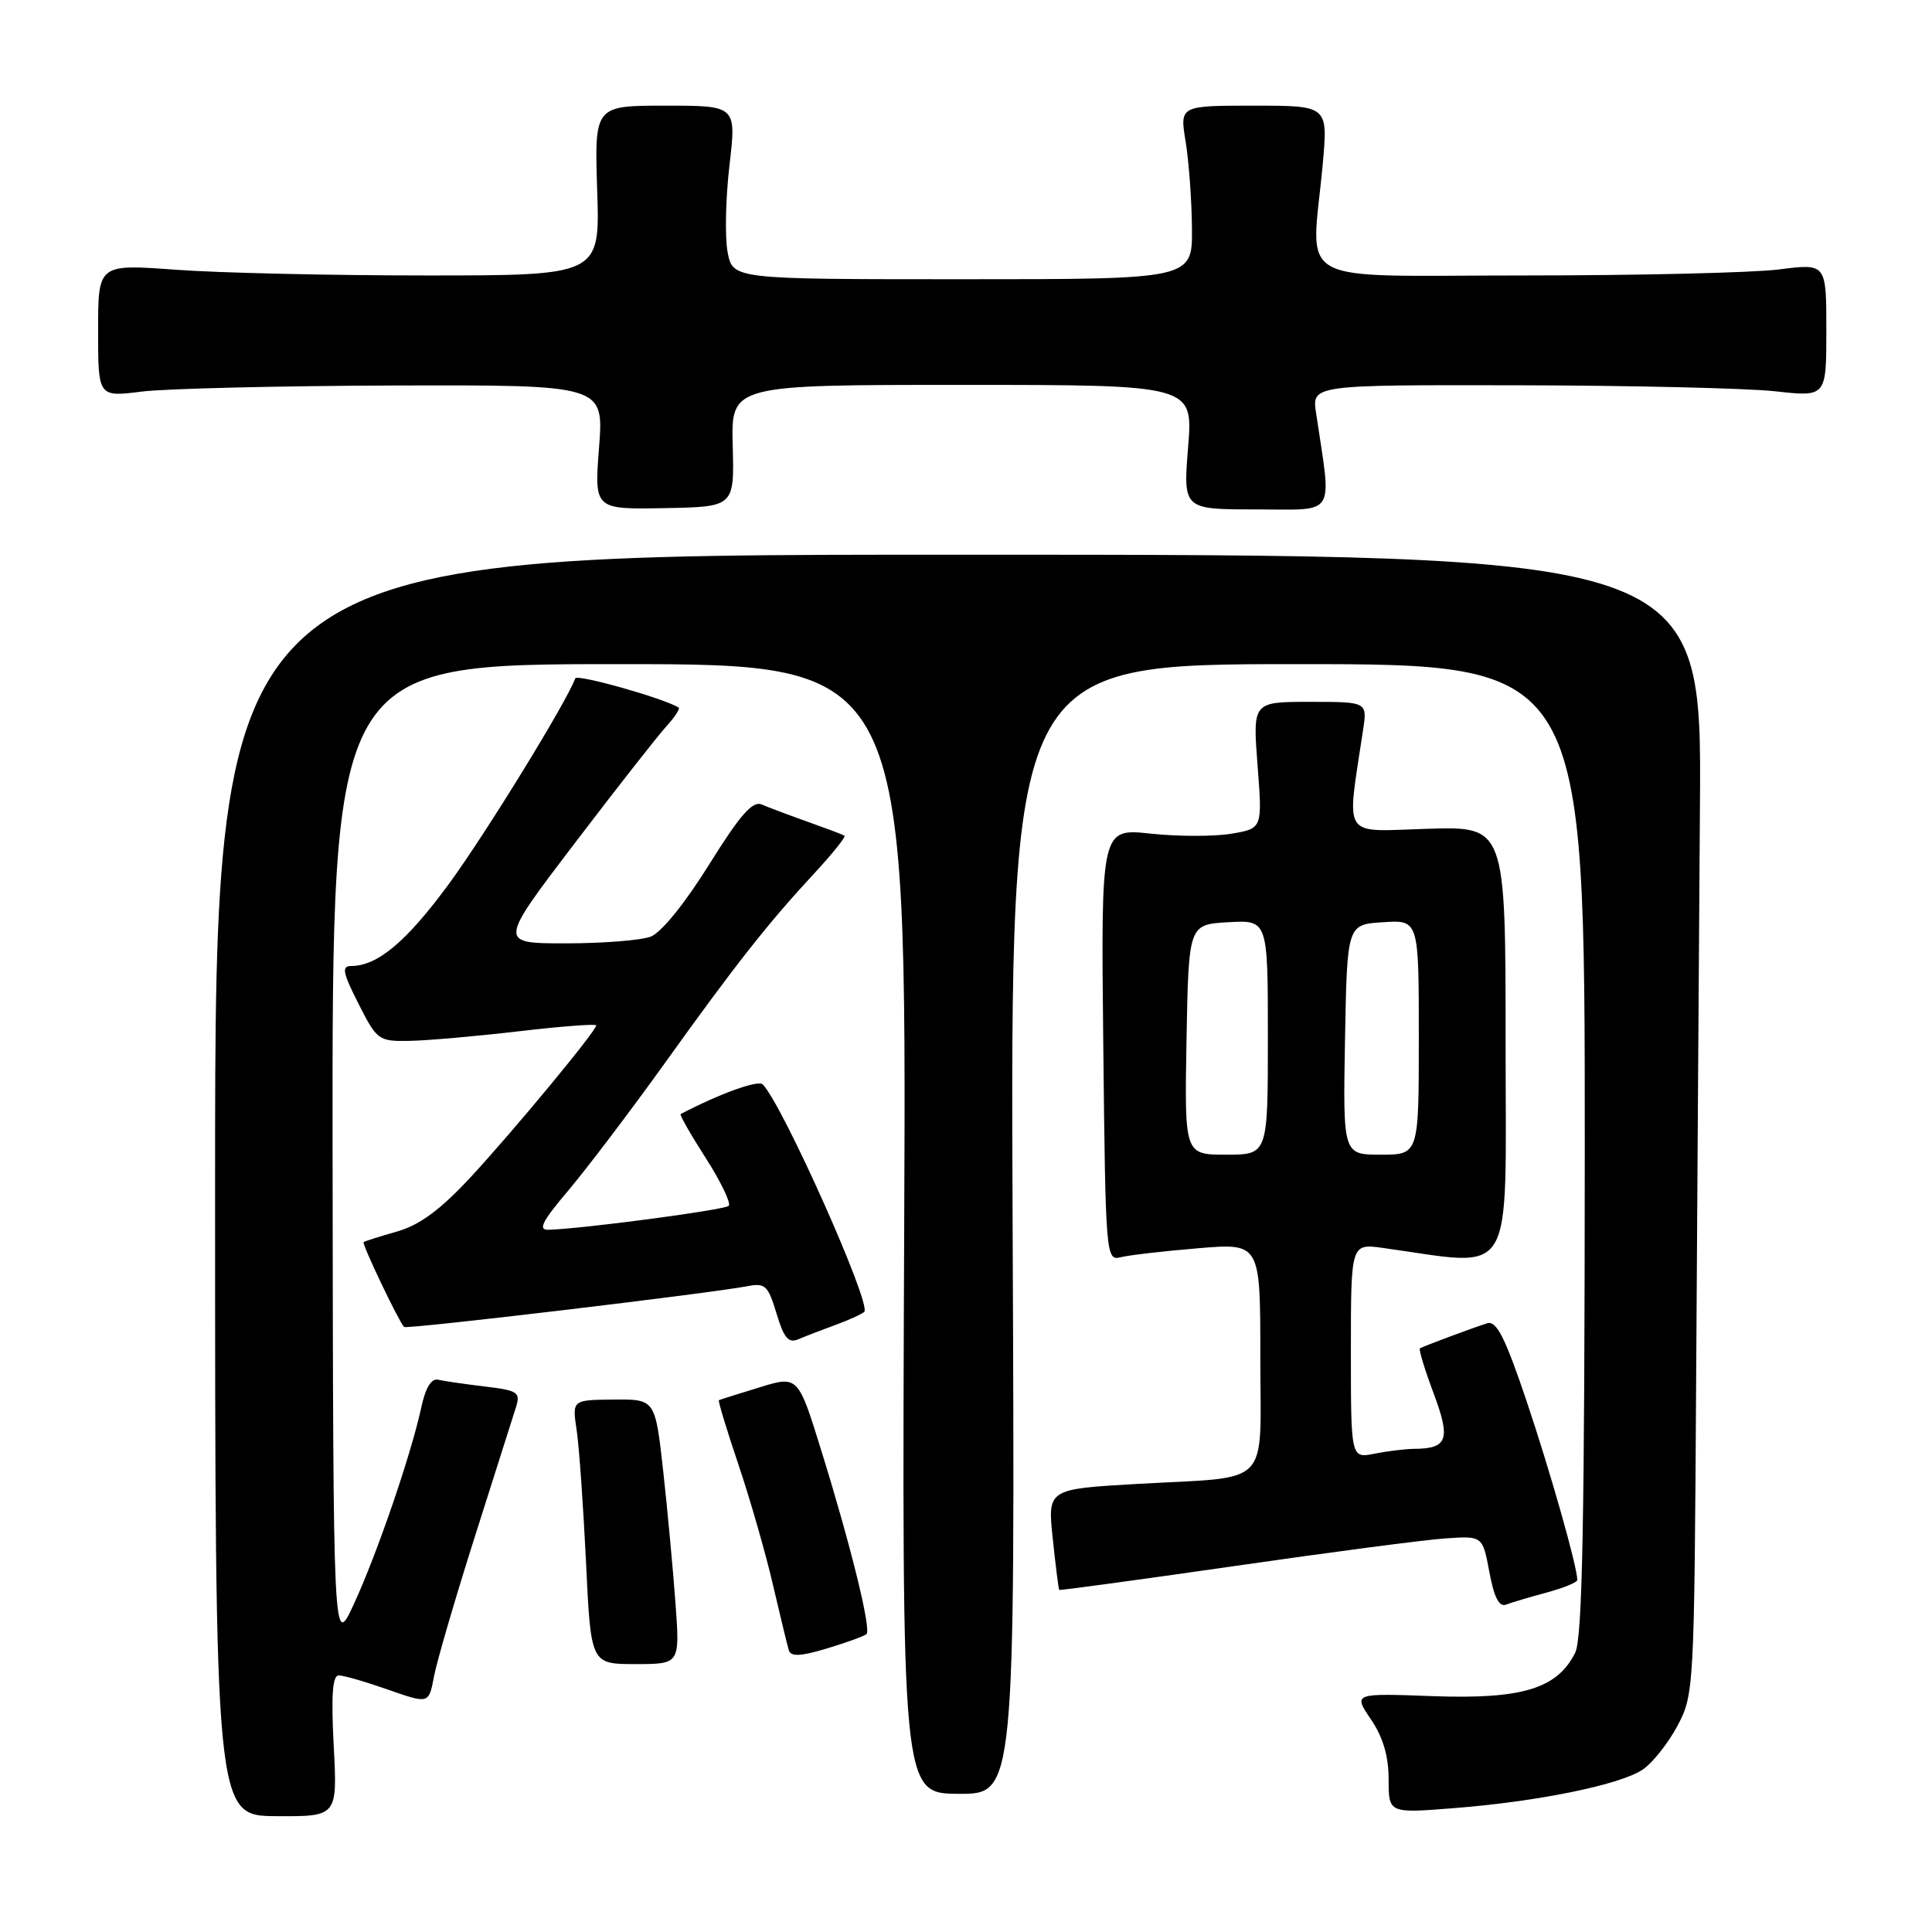 <?xml version="1.0" encoding="UTF-8" standalone="no"?>
<!DOCTYPE svg PUBLIC "-//W3C//DTD SVG 1.1//EN" "http://www.w3.org/Graphics/SVG/1.1/DTD/svg11.dtd" >
<svg xmlns="http://www.w3.org/2000/svg" xmlns:xlink="http://www.w3.org/1999/xlink" version="1.1" viewBox="0 0 256 256">
 <g >
 <path fill="currentColor"
d=" M 44.22 231.35 C 43.87 224.64 44.05 222.00 44.89 222.00 C 45.53 222.00 48.47 222.85 51.43 223.89 C 56.82 225.78 56.82 225.78 57.50 222.17 C 57.87 220.18 60.32 211.79 62.95 203.52 C 65.58 195.26 68.02 187.55 68.39 186.39 C 68.98 184.49 68.57 184.23 64.24 183.72 C 61.60 183.40 58.82 183.00 58.06 182.82 C 57.15 182.61 56.38 183.89 55.82 186.50 C 54.50 192.64 49.99 205.83 46.91 212.50 C 44.15 218.50 44.15 218.50 44.07 153.25 C 44.00 88.00 44.00 88.00 82.06 88.00 C 120.13 88.00 120.13 88.00 119.81 162.82 C 119.50 237.64 119.50 237.64 127.00 237.69 C 134.50 237.73 134.50 237.73 134.18 162.87 C 133.86 88.00 133.86 88.00 171.93 88.00 C 210.00 88.00 210.00 88.00 209.99 152.25 C 209.97 201.60 209.68 217.08 208.72 219.00 C 206.34 223.76 201.71 225.17 189.90 224.75 C 179.31 224.36 179.31 224.36 181.65 227.82 C 183.26 230.18 184.00 232.71 184.00 235.78 C 184.00 240.28 184.00 240.28 192.75 239.58 C 203.79 238.71 214.58 236.51 217.62 234.51 C 218.92 233.66 220.99 231.06 222.24 228.74 C 224.47 224.55 224.50 223.97 224.75 182.50 C 224.89 159.40 225.12 125.43 225.25 107.00 C 225.50 73.50 225.50 73.50 127.00 73.50 C 28.50 73.50 28.50 73.50 28.50 157.05 C 28.50 240.60 28.50 240.60 36.60 240.65 C 44.71 240.70 44.71 240.70 44.22 231.35 Z  M 89.51 212.50 C 89.19 208.10 88.46 200.20 87.88 194.95 C 86.82 185.40 86.82 185.40 81.31 185.45 C 75.81 185.50 75.81 185.50 76.41 189.50 C 76.74 191.70 77.29 199.57 77.65 207.00 C 78.29 220.50 78.29 220.50 84.19 220.50 C 90.09 220.50 90.09 220.50 89.51 212.50 Z  M 114.82 216.52 C 115.46 215.88 112.74 204.82 108.88 192.38 C 105.75 182.26 105.75 182.26 100.62 183.84 C 97.81 184.70 95.39 185.46 95.26 185.53 C 95.12 185.60 96.29 189.45 97.85 194.08 C 99.41 198.71 101.47 205.88 102.42 210.00 C 103.38 214.12 104.33 218.03 104.52 218.67 C 104.79 219.54 106.09 219.48 109.61 218.42 C 112.21 217.63 114.56 216.78 114.82 216.52 Z  M 204.94 211.02 C 207.17 210.42 209.00 209.67 209.00 209.36 C 209.00 207.60 205.44 195.06 202.29 185.68 C 199.44 177.23 198.30 174.97 197.07 175.34 C 195.32 175.88 188.69 178.35 188.15 178.66 C 187.96 178.77 188.77 181.44 189.95 184.59 C 192.25 190.74 191.83 191.95 187.38 191.98 C 186.21 191.99 183.84 192.28 182.13 192.62 C 179.00 193.25 179.00 193.25 179.00 179.01 C 179.00 164.77 179.00 164.77 183.25 165.36 C 201.00 167.81 199.50 170.30 199.50 138.35 C 199.50 109.50 199.50 109.50 189.13 109.82 C 177.62 110.17 178.42 111.40 180.61 96.75 C 181.18 93.00 181.18 93.00 173.58 93.00 C 165.99 93.00 165.99 93.00 166.63 101.39 C 167.28 109.78 167.28 109.78 163.17 110.47 C 160.91 110.85 156.09 110.85 152.47 110.46 C 145.88 109.75 145.88 109.75 146.19 138.42 C 146.49 166.52 146.54 167.08 148.50 166.59 C 149.60 166.31 154.21 165.78 158.75 165.40 C 167.00 164.71 167.00 164.71 167.00 179.74 C 167.00 197.40 168.74 195.60 150.65 196.63 C 138.80 197.31 138.80 197.31 139.50 203.91 C 139.88 207.53 140.27 210.58 140.35 210.67 C 140.43 210.76 150.85 209.34 163.50 207.52 C 176.15 205.69 188.74 204.04 191.48 203.85 C 196.45 203.50 196.45 203.50 197.35 208.31 C 197.97 211.65 198.64 212.97 199.56 212.62 C 200.28 212.34 202.70 211.62 204.94 211.02 Z  M 110.73 175.55 C 112.51 174.90 114.21 174.12 114.52 173.82 C 115.51 172.83 103.72 146.42 101.07 143.69 C 100.47 143.07 95.39 144.90 90.19 147.62 C 90.02 147.71 91.52 150.34 93.53 153.47 C 95.53 156.60 96.89 159.44 96.56 159.78 C 96.00 160.33 77.15 162.83 72.67 162.95 C 71.25 162.99 71.84 161.83 75.30 157.75 C 77.74 154.86 83.46 147.32 88.00 141.00 C 97.51 127.73 101.72 122.39 107.89 115.73 C 110.32 113.11 112.12 110.86 111.90 110.73 C 111.68 110.59 109.47 109.76 107.00 108.88 C 104.53 108.00 101.79 106.97 100.92 106.60 C 99.72 106.08 98.04 108.01 93.96 114.56 C 90.77 119.68 87.62 123.58 86.22 124.11 C 84.93 124.60 79.86 125.00 74.96 125.00 C 66.05 125.00 66.05 125.00 76.14 111.75 C 81.69 104.46 87.16 97.49 88.29 96.25 C 89.42 95.02 90.15 93.89 89.92 93.75 C 87.90 92.51 76.44 89.28 76.22 89.89 C 75.13 92.94 64.44 110.34 59.55 117.03 C 53.90 124.74 50.04 128.00 46.53 128.00 C 45.24 128.00 45.41 128.87 47.50 133.00 C 49.95 137.84 50.17 138.00 54.27 137.92 C 56.60 137.88 63.11 137.31 68.75 136.65 C 74.39 135.99 79.00 135.64 79.00 135.87 C 79.00 136.61 68.17 149.70 62.43 155.91 C 58.38 160.28 55.64 162.31 52.65 163.17 C 50.37 163.82 48.36 164.46 48.18 164.58 C 47.91 164.77 52.75 174.94 53.54 175.83 C 53.83 176.17 94.18 171.37 99.08 170.42 C 101.38 169.97 101.79 170.36 102.89 174.04 C 103.88 177.32 104.47 178.02 105.81 177.45 C 106.74 177.05 108.95 176.20 110.73 175.55 Z  M 97.09 59.08 C 96.87 51.00 96.87 51.00 127.49 51.00 C 158.10 51.00 158.10 51.00 157.43 59.25 C 156.77 67.50 156.77 67.50 166.46 67.50 C 177.23 67.50 176.47 68.71 174.39 54.75 C 173.82 51.00 173.82 51.00 201.16 51.05 C 216.20 51.08 231.54 51.44 235.25 51.85 C 242.00 52.60 242.00 52.60 242.00 43.75 C 242.00 34.90 242.00 34.90 235.75 35.70 C 232.31 36.14 217.12 36.50 202.00 36.50 C 170.71 36.50 173.76 38.18 175.27 21.75 C 175.97 14.00 175.97 14.00 166.15 14.00 C 156.32 14.00 156.32 14.00 157.10 18.75 C 157.53 21.36 157.91 26.54 157.94 30.25 C 158.00 37.00 158.00 37.00 127.55 37.00 C 97.09 37.00 97.09 37.00 96.41 33.40 C 96.04 31.42 96.15 26.24 96.66 21.90 C 97.58 14.00 97.58 14.00 88.17 14.00 C 78.77 14.00 78.77 14.00 79.13 25.25 C 79.50 36.50 79.50 36.50 56.50 36.50 C 43.85 36.50 28.89 36.16 23.25 35.74 C 13.00 34.99 13.00 34.99 13.00 43.80 C 13.00 52.61 13.00 52.61 18.75 51.89 C 21.91 51.49 36.99 51.13 52.26 51.08 C 80.01 51.00 80.01 51.00 79.38 59.25 C 78.74 67.50 78.74 67.50 88.02 67.33 C 97.30 67.16 97.30 67.16 97.09 59.08 Z  M 157.22 137.75 C 157.50 122.50 157.50 122.50 162.75 122.20 C 168.00 121.90 168.00 121.90 168.00 137.45 C 168.00 153.00 168.00 153.00 162.47 153.00 C 156.95 153.00 156.95 153.00 157.22 137.75 Z  M 178.22 137.75 C 178.50 122.50 178.50 122.50 183.25 122.20 C 188.00 121.89 188.00 121.89 188.00 137.45 C 188.00 153.00 188.00 153.00 182.97 153.00 C 177.95 153.00 177.95 153.00 178.22 137.75 Z "/>
</g>
</svg>